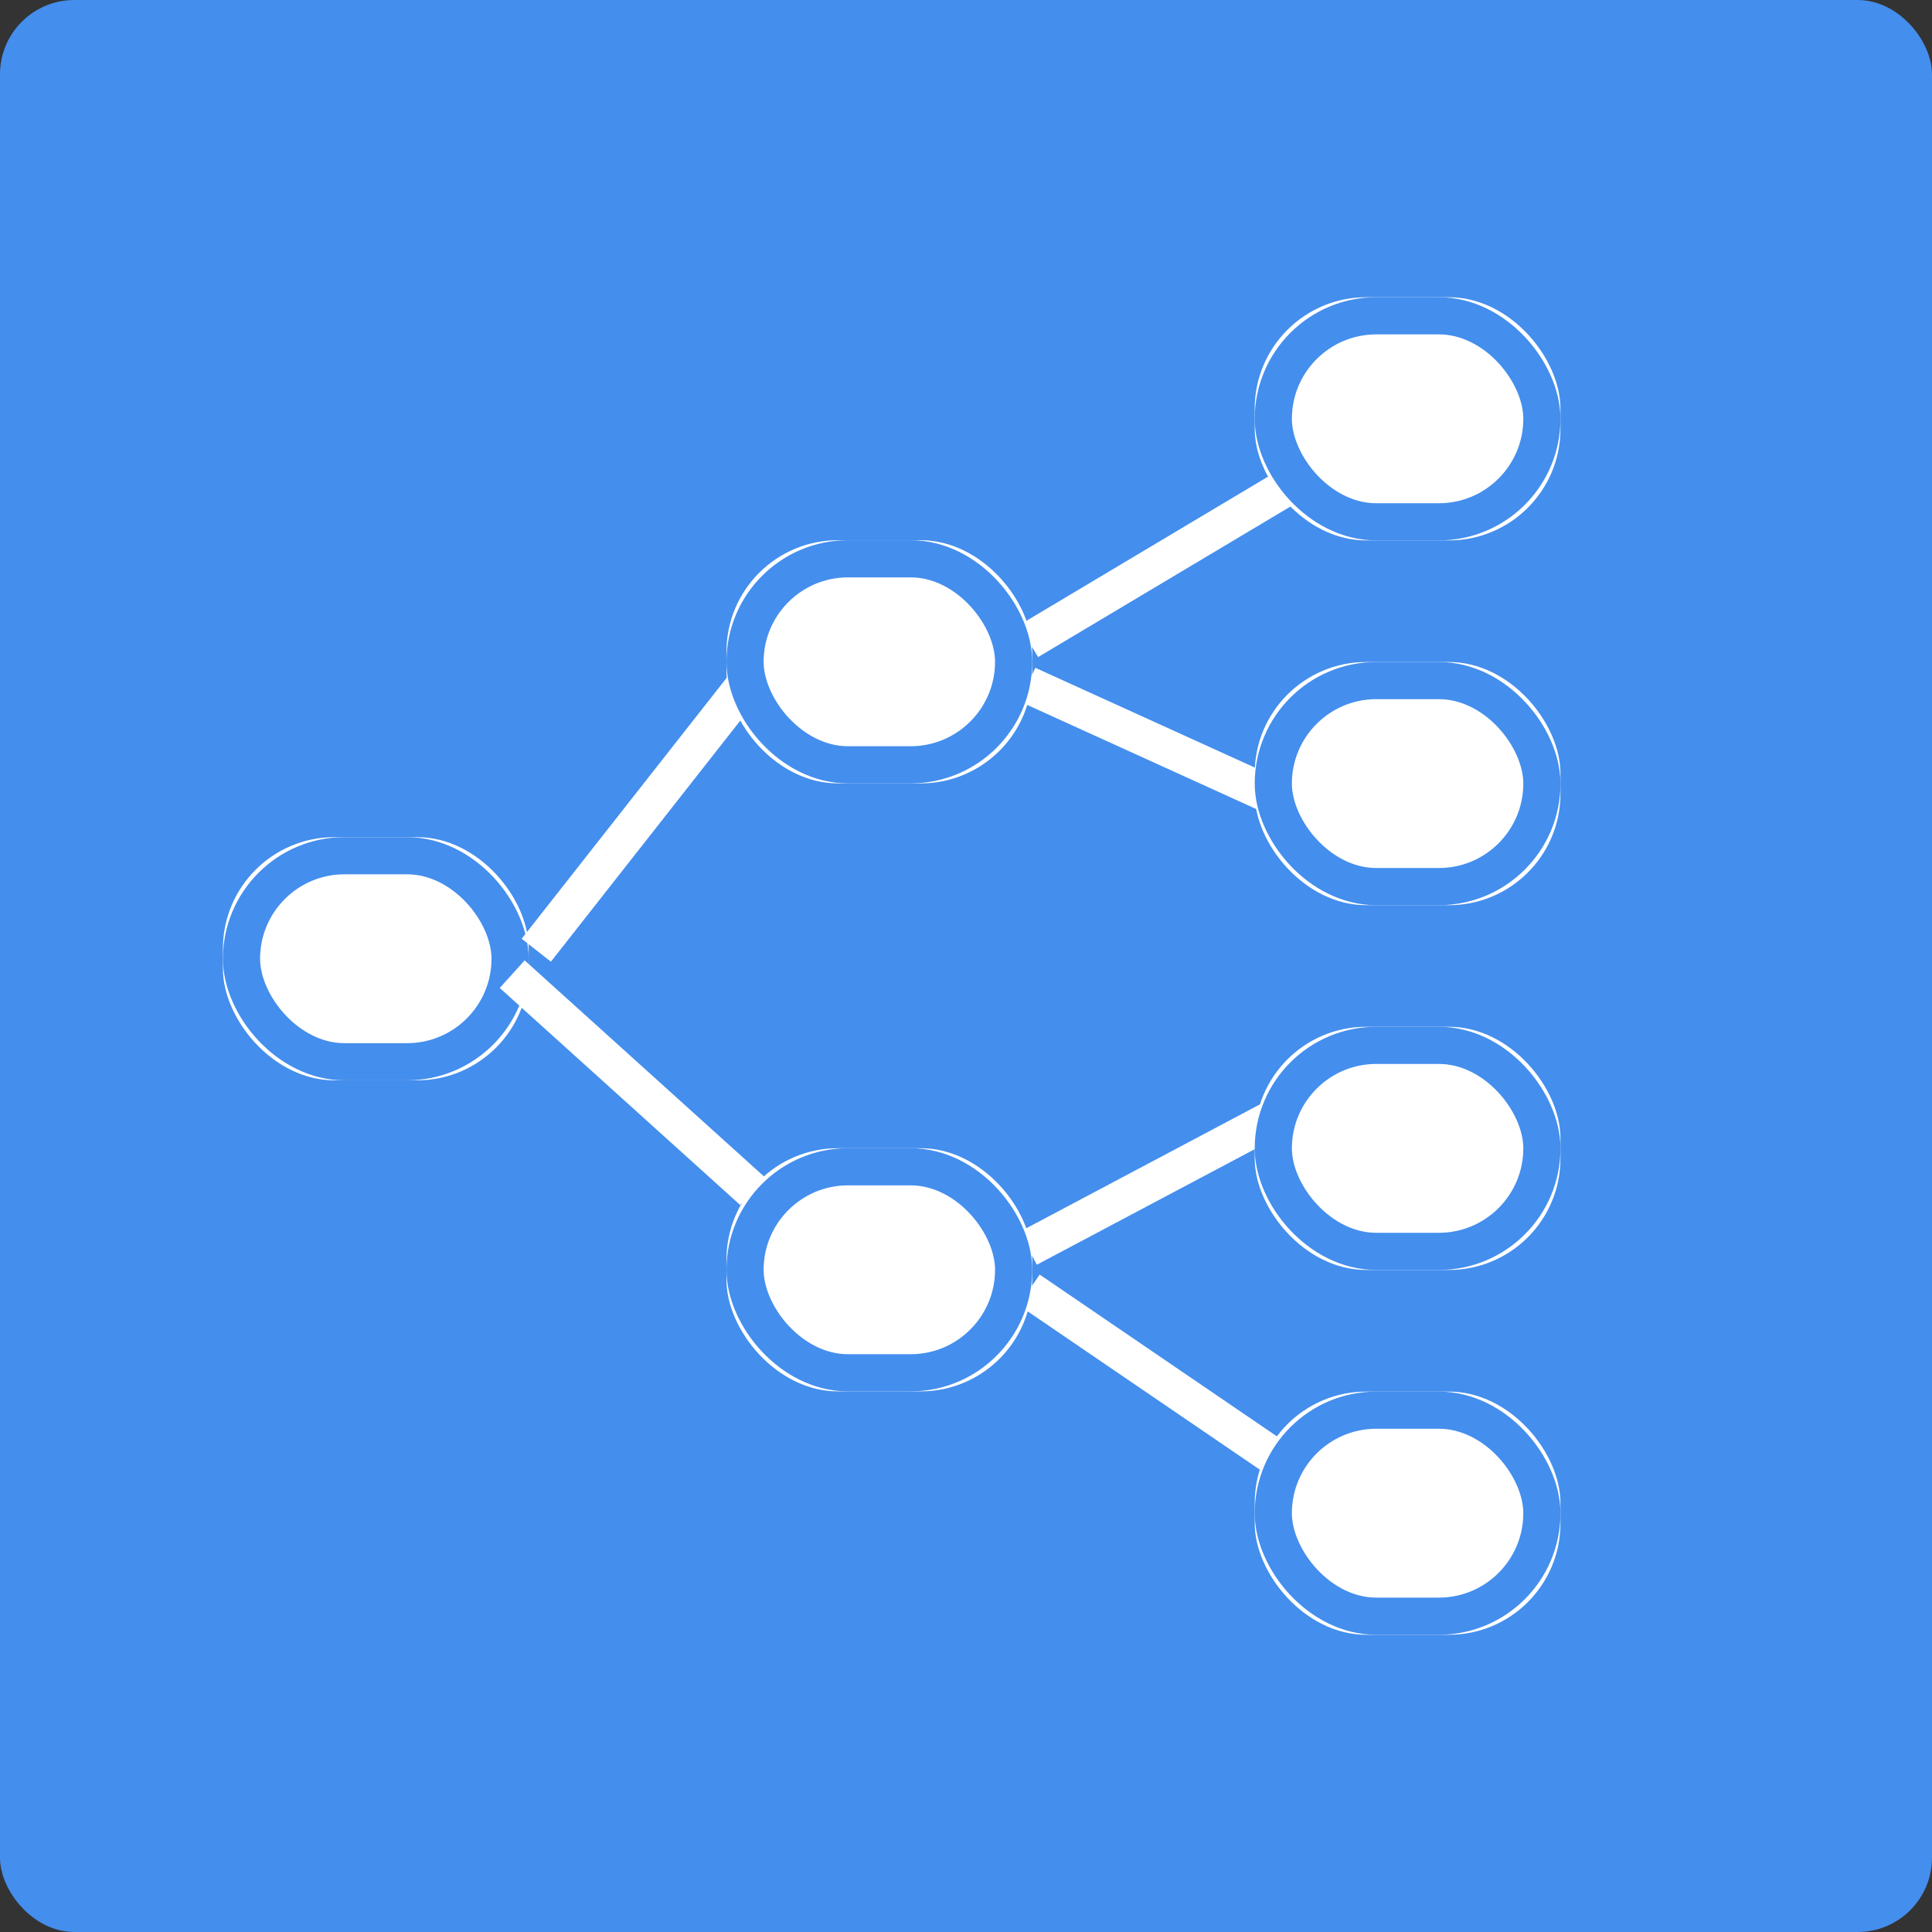 <svg xmlns="http://www.w3.org/2000/svg" xmlns:xlink="http://www.w3.org/1999/xlink" width="52" height="52" viewBox="0 0 52 52">
    <rect x="0" y="0" width="52" height="52" fill="#333333" stroke="none"/>
    <defs>
        <rect id="a" width="8.229" height="6.545" y="14.532" rx="3"/>
        <rect id="b" width="8.229" height="6.545" x="13.553" y="22.904" rx="3"/>
        <rect id="c" width="8.229" height="6.545" x="13.553" y="6.54" rx="3"/>
        <rect id="d" width="8.229" height="6.545" x="27.771" y="9.818" rx="3"/>
        <rect id="e" width="8.229" height="6.545" x="27.771" y="19.636" rx="3"/>
        <rect id="f" width="8.229" height="6.545" x="27.771" y="29.455" rx="3"/>
        <rect id="g" width="8.229" height="6.545" x="27.771" rx="3"/>
    </defs>
    <g fill="none" fill-rule="evenodd">
        <rect width="52" height="52" fill="#448EED" rx="2"/>
        <g transform="translate(6 8)">
            <use fill="#FFF" xlink:href="#a"/>
            <rect width="7.229" height="5.545" x=".5" y="15.032" stroke="#448EED" rx="2.773"/>
        </g>
        <g stroke="#FFF" stroke-linecap="square">
            <path d="M14.743 25.182l5.143-6.546M14.157 26.555l5.729 5.172M28.114 17l8.229-4.91M28.114 18.636l7.2 3.273M28.114 33.364l6.172-3.273M28.114 35l7.2 4.91"/>
        </g>
        <g transform="translate(6 8)">
            <use fill="#FFF" xlink:href="#b"/>
            <rect width="7.229" height="5.545" x="14.053" y="23.404" stroke="#448EED" rx="2.773"/>
        </g>
        <g transform="translate(6 8)">
            <use fill="#FFF" xlink:href="#c"/>
            <rect width="7.229" height="5.545" x="14.053" y="7.04" stroke="#448EED" rx="2.773"/>
        </g>
        <g transform="translate(6 8)">
            <use fill="#FFF" xlink:href="#d"/>
            <rect width="7.229" height="5.545" x="28.271" y="10.318" stroke="#448EED" rx="2.773"/>
        </g>
        <g transform="translate(6 8)">
            <use fill="#FFF" xlink:href="#e"/>
            <rect width="7.229" height="5.545" x="28.271" y="20.136" stroke="#448EED" rx="2.773"/>
        </g>
        <g transform="translate(6 8)">
            <use fill="#FFF" xlink:href="#f"/>
            <rect width="7.229" height="5.545" x="28.271" y="29.955" stroke="#448EED" rx="2.773"/>
        </g>
        <g transform="translate(6 8)">
            <use fill="#FFF" xlink:href="#g"/>
            <rect width="7.229" height="5.545" x="28.271" y=".5" stroke="#448EED" rx="2.773"/>
        </g>
    </g>
</svg>
